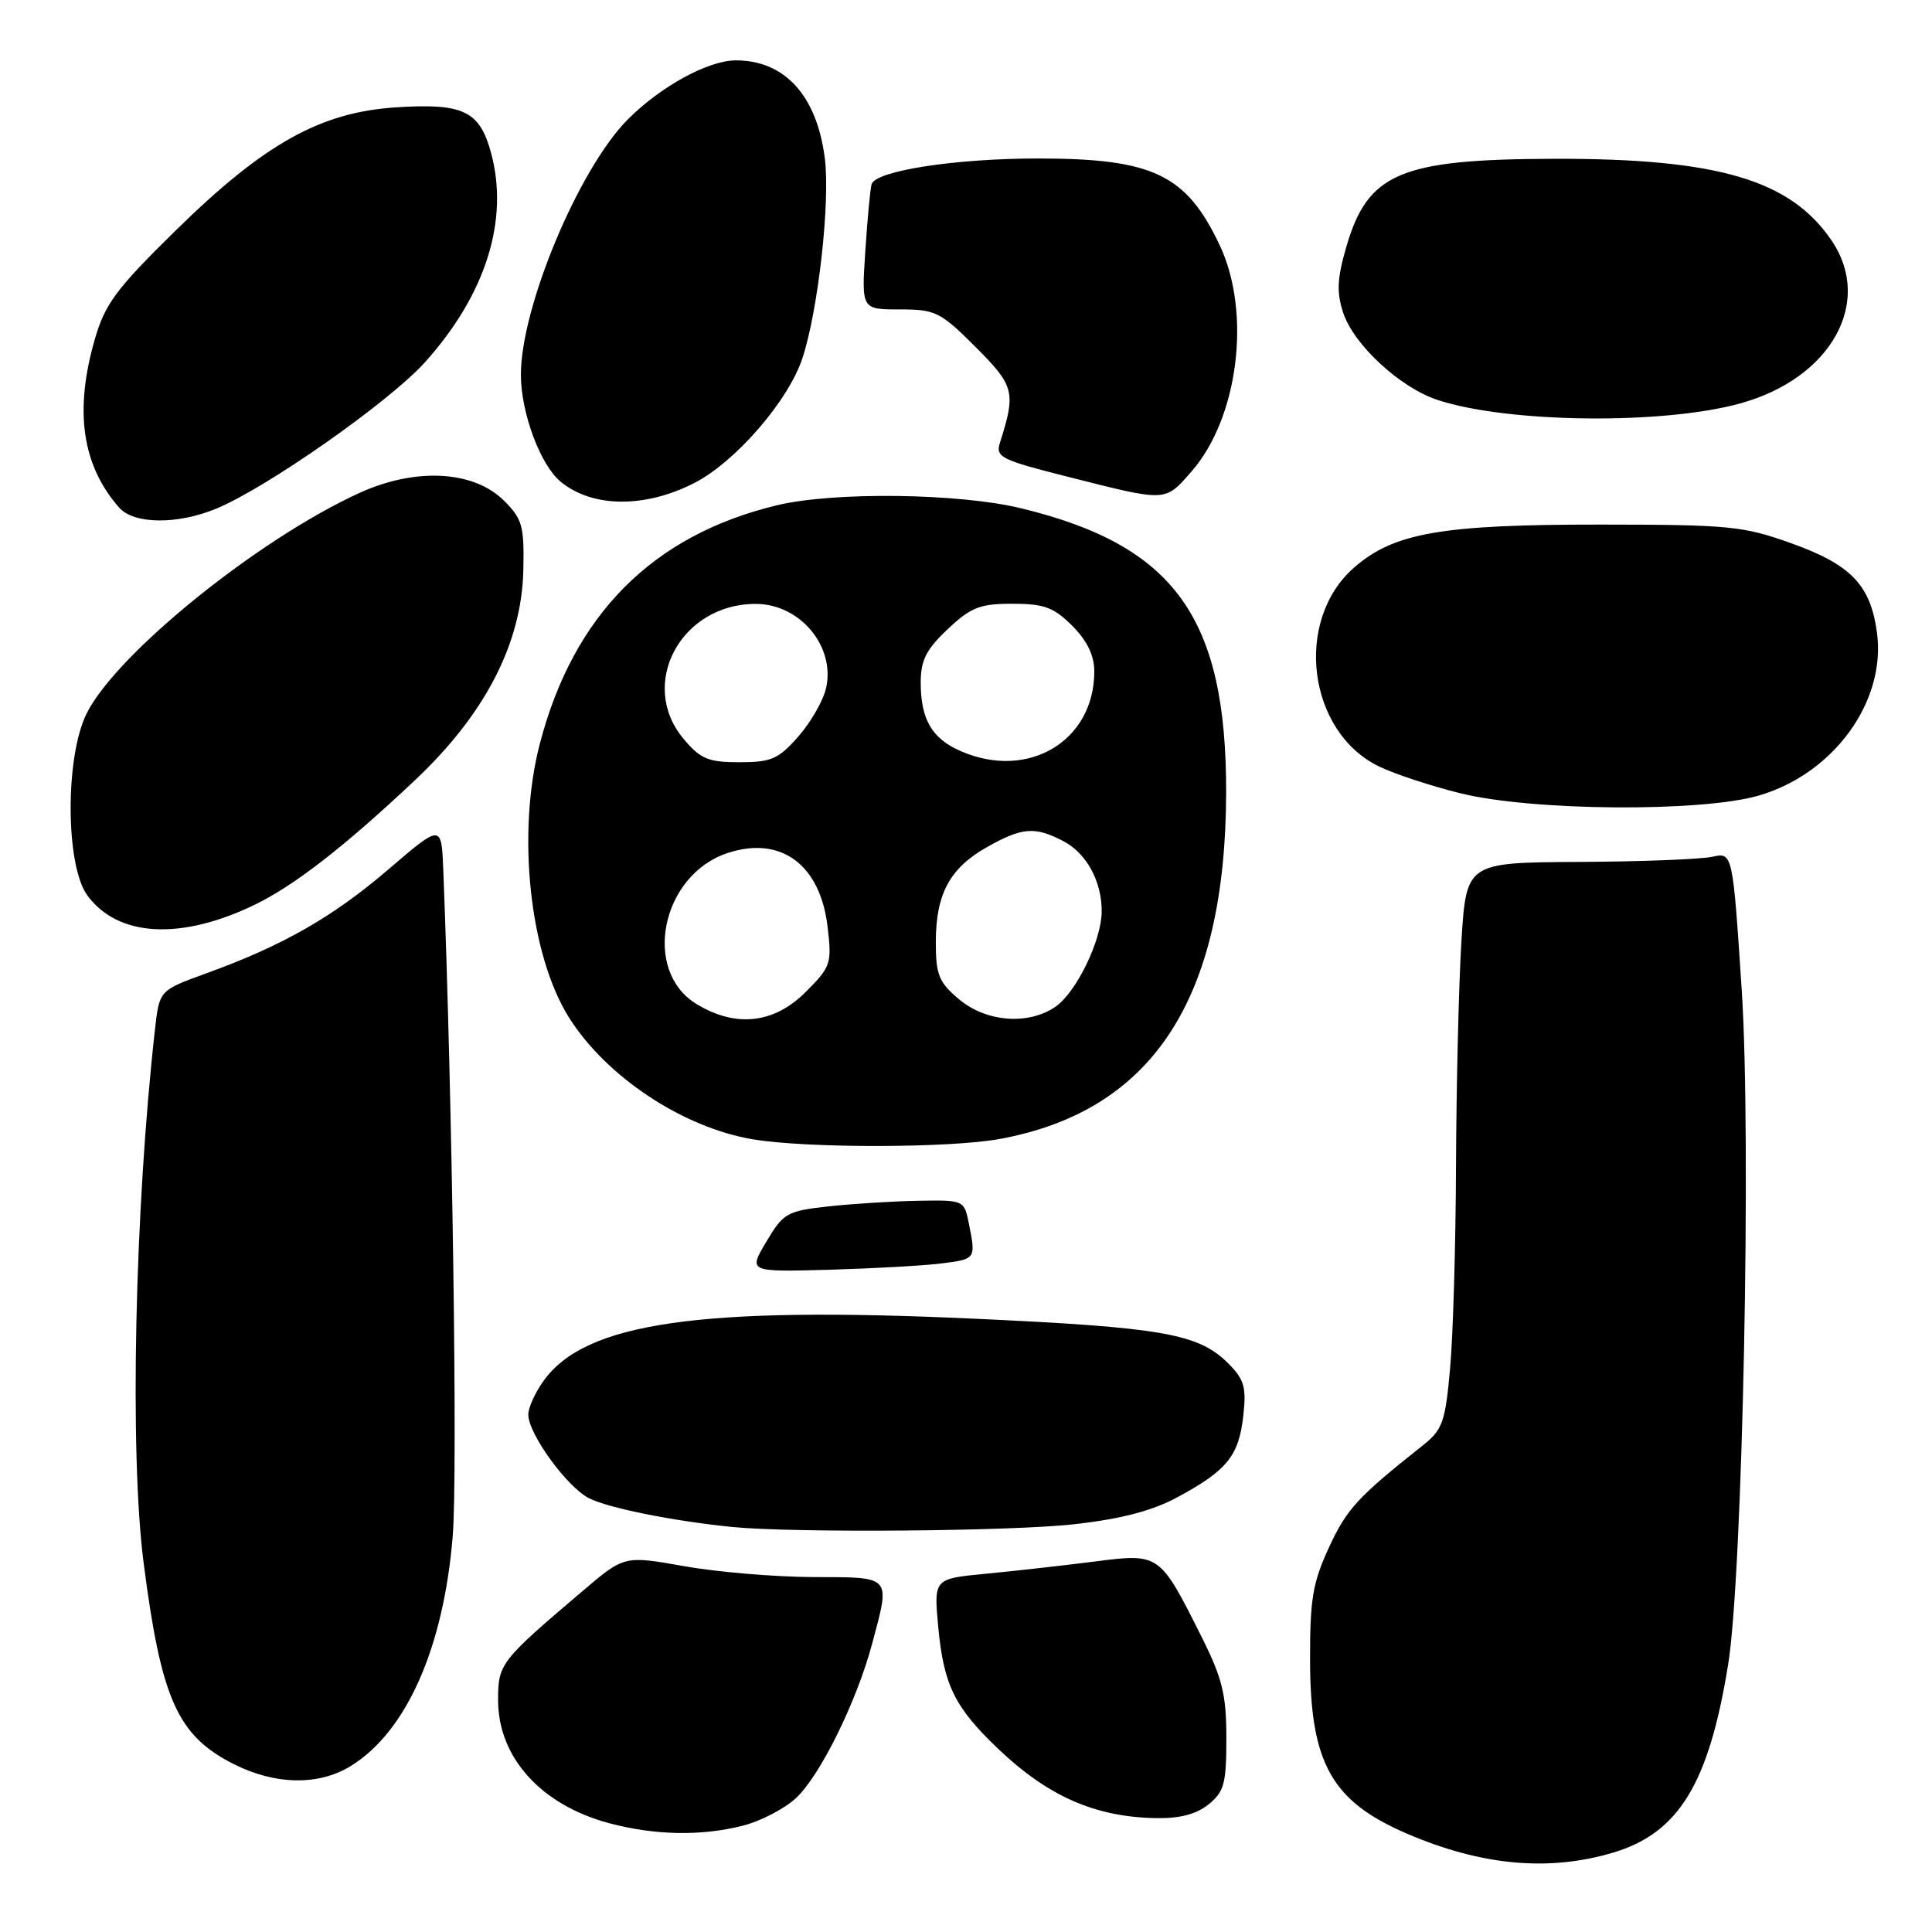 <?xml version="1.0" encoding="UTF-8" standalone="no"?>
<!DOCTYPE svg PUBLIC "-//W3C//DTD SVG 1.1//EN" "http://www.w3.org/Graphics/SVG/1.1/DTD/svg11.dtd" >
<svg xmlns="http://www.w3.org/2000/svg" xmlns:xlink="http://www.w3.org/1999/xlink" version="1.1" viewBox="0 0 256 256">
 <g >
 <path fill="currentColor"
d=" M 213.72 245.49 C 222.43 242.90 226.43 236.37 228.99 220.55 C 230.91 208.71 232.08 150.87 230.79 131.22 C 229.59 112.93 229.59 112.93 226.86 113.53 C 225.35 113.86 217.41 114.17 209.20 114.21 C 194.29 114.29 194.29 114.29 193.64 124.80 C 193.29 130.58 192.97 143.90 192.93 154.41 C 192.89 164.91 192.54 177.04 192.14 181.37 C 191.50 188.49 191.15 189.46 188.46 191.58 C 179.91 198.36 178.46 199.93 176.12 204.99 C 173.94 209.69 173.57 211.90 173.59 220.00 C 173.61 233.65 176.44 238.69 186.48 242.99 C 196.32 247.21 205.19 248.02 213.72 245.49 Z  M 98.40 241.92 C 100.76 241.33 103.94 239.68 105.47 238.26 C 108.67 235.29 113.53 225.44 115.57 217.77 C 117.99 208.70 118.26 209.00 107.75 208.97 C 102.66 208.95 94.95 208.30 90.61 207.52 C 82.72 206.12 82.72 206.12 77.21 210.81 C 66.27 220.10 66.00 220.46 66.00 225.28 C 66.00 232.85 71.67 239.15 80.67 241.57 C 86.72 243.19 92.86 243.32 98.40 241.92 Z  M 160.14 239.09 C 162.21 237.42 162.50 236.32 162.50 230.32 C 162.50 224.58 161.97 222.40 159.26 216.98 C 153.65 205.78 153.68 205.80 144.98 206.92 C 140.87 207.44 134.40 208.17 130.61 208.53 C 123.73 209.19 123.73 209.19 124.32 215.57 C 125.04 223.25 126.48 226.20 132.17 231.64 C 138.82 238.00 145.07 240.76 153.14 240.91 C 156.32 240.97 158.52 240.40 160.14 239.09 Z  M 46.49 234.00 C 53.86 229.45 58.78 218.34 59.99 203.52 C 60.65 195.43 59.94 145.61 58.74 115.33 C 58.50 109.17 58.50 109.17 51.50 115.17 C 44.10 121.52 37.46 125.31 27.31 128.98 C 21.12 131.23 21.12 131.23 20.54 136.36 C 17.85 160.25 17.16 192.48 19.02 207.00 C 21.35 225.16 23.51 229.98 30.97 233.75 C 36.48 236.53 42.25 236.63 46.49 234.00 Z  M 142.42 201.96 C 148.71 201.24 152.76 200.17 156.15 198.32 C 162.61 194.81 164.15 192.89 164.74 187.62 C 165.17 183.81 164.87 182.78 162.75 180.66 C 158.81 176.71 154.04 175.88 129.00 174.73 C 92.67 173.06 77.52 175.25 72.01 182.99 C 70.90 184.54 70.00 186.54 70.00 187.43 C 70.00 189.97 75.08 196.99 78.02 198.51 C 80.52 199.80 89.13 201.54 97.00 202.33 C 105.08 203.14 134.17 202.91 142.42 201.96 Z  M 124.75 167.41 C 129.31 166.84 129.32 166.83 128.38 162.12 C 127.75 159.02 127.72 159.00 121.62 159.11 C 118.26 159.17 112.90 159.51 109.72 159.86 C 104.29 160.46 103.80 160.74 101.55 164.52 C 99.16 168.54 99.16 168.54 109.83 168.25 C 115.70 168.08 122.41 167.71 124.75 167.41 Z  M 132.53 150.91 C 152.75 147.17 162.41 132.35 162.47 105.00 C 162.51 81.81 155.61 72.26 135.26 67.34 C 127.01 65.35 110.54 65.14 103.00 66.94 C 86.50 70.88 75.99 81.44 71.53 98.55 C 68.44 110.39 70.17 126.56 75.41 134.85 C 80.35 142.69 90.50 149.41 99.73 150.96 C 106.92 152.17 125.86 152.14 132.53 150.91 Z  M 33.76 119.88 C 39.02 117.33 45.71 112.13 55.05 103.32 C 64.28 94.61 69.10 85.27 69.34 75.66 C 69.48 69.72 69.23 68.79 66.81 66.37 C 62.79 62.33 55.05 61.92 47.60 65.33 C 34.13 71.49 15.34 86.70 11.46 94.58 C 8.60 100.39 8.68 114.74 11.59 118.67 C 15.66 124.17 23.96 124.62 33.76 119.88 Z  M 233.07 105.41 C 242.99 102.51 249.93 92.94 248.71 83.84 C 247.86 77.53 245.29 74.84 237.42 72.01 C 230.99 69.70 229.18 69.52 212.00 69.51 C 190.99 69.50 184.66 70.61 179.41 75.22 C 171.39 82.25 173.28 97.02 182.77 101.58 C 184.82 102.57 189.65 104.16 193.50 105.11 C 202.98 107.47 225.45 107.64 233.07 105.41 Z  M 28.63 67.41 C 35.33 64.65 51.59 53.25 56.31 48.00 C 64.36 39.05 67.48 29.17 65.07 20.27 C 63.57 14.70 61.39 13.65 52.53 14.22 C 42.47 14.86 35.05 19.00 23.32 30.50 C 15.40 38.27 13.93 40.24 12.57 44.93 C 9.82 54.42 10.86 61.65 15.78 67.25 C 17.72 69.47 23.46 69.54 28.63 67.41 Z  M 91.98 64.01 C 97.44 61.22 104.47 53.11 106.33 47.45 C 108.42 41.10 110.03 26.69 109.29 20.95 C 108.23 12.67 103.99 8.00 97.51 8.00 C 93.86 8.00 87.57 11.43 83.21 15.80 C 76.70 22.32 68.98 40.77 69.02 49.72 C 69.05 54.76 71.60 61.60 74.28 63.82 C 78.46 67.28 85.42 67.36 91.98 64.01 Z  M 157.85 62.51 C 164.09 55.41 165.85 41.46 161.62 32.50 C 157.19 23.11 152.77 21.00 137.52 21.00 C 126.57 21.00 116.02 22.63 115.49 24.41 C 115.31 25.01 114.94 28.99 114.66 33.25 C 114.15 41.00 114.15 41.00 119.22 41.00 C 123.96 41.00 124.60 41.32 129.26 45.97 C 134.42 51.13 134.63 51.97 132.51 58.62 C 131.88 60.58 132.56 60.92 141.67 63.22 C 154.66 66.51 154.33 66.52 157.85 62.51 Z  M 230.68 53.43 C 242.61 50.10 248.22 40.07 242.73 31.92 C 237.27 23.82 227.61 20.98 205.80 21.04 C 185.52 21.11 181.24 22.93 178.40 32.69 C 177.17 36.92 177.09 38.73 177.98 41.44 C 179.38 45.69 185.51 51.35 190.47 52.99 C 199.81 56.07 220.44 56.30 230.68 53.43 Z  M 92.28 133.03 C 85.02 128.60 87.65 115.92 96.41 113.03 C 103.47 110.70 108.69 114.55 109.66 122.81 C 110.24 127.68 110.10 128.10 106.74 131.46 C 102.55 135.65 97.48 136.20 92.28 133.03 Z  M 127.08 132.41 C 124.40 130.16 124.00 129.17 124.00 124.86 C 124.00 118.45 125.85 115.02 130.79 112.24 C 135.44 109.62 137.11 109.49 140.85 111.43 C 143.96 113.03 146.01 116.78 145.98 120.80 C 145.95 124.62 142.64 131.44 139.89 133.37 C 136.31 135.87 130.69 135.45 127.08 132.41 Z  M 90.59 97.92 C 84.48 90.67 90.23 79.96 100.20 80.02 C 106.02 80.06 110.68 85.64 109.47 91.13 C 109.11 92.79 107.45 95.69 105.80 97.57 C 103.16 100.58 102.21 101.00 97.99 101.00 C 93.84 101.00 92.82 100.57 90.59 97.92 Z  M 127.33 99.54 C 123.48 97.87 122.00 95.33 122.00 90.43 C 122.00 87.49 122.73 86.05 125.57 83.37 C 128.65 80.47 129.84 80.00 134.15 80.00 C 138.35 80.00 139.62 80.47 142.08 82.92 C 144.06 84.91 145.00 86.85 145.00 88.97 C 145.00 98.19 136.25 103.42 127.33 99.54 Z "/>
</g>
</svg>